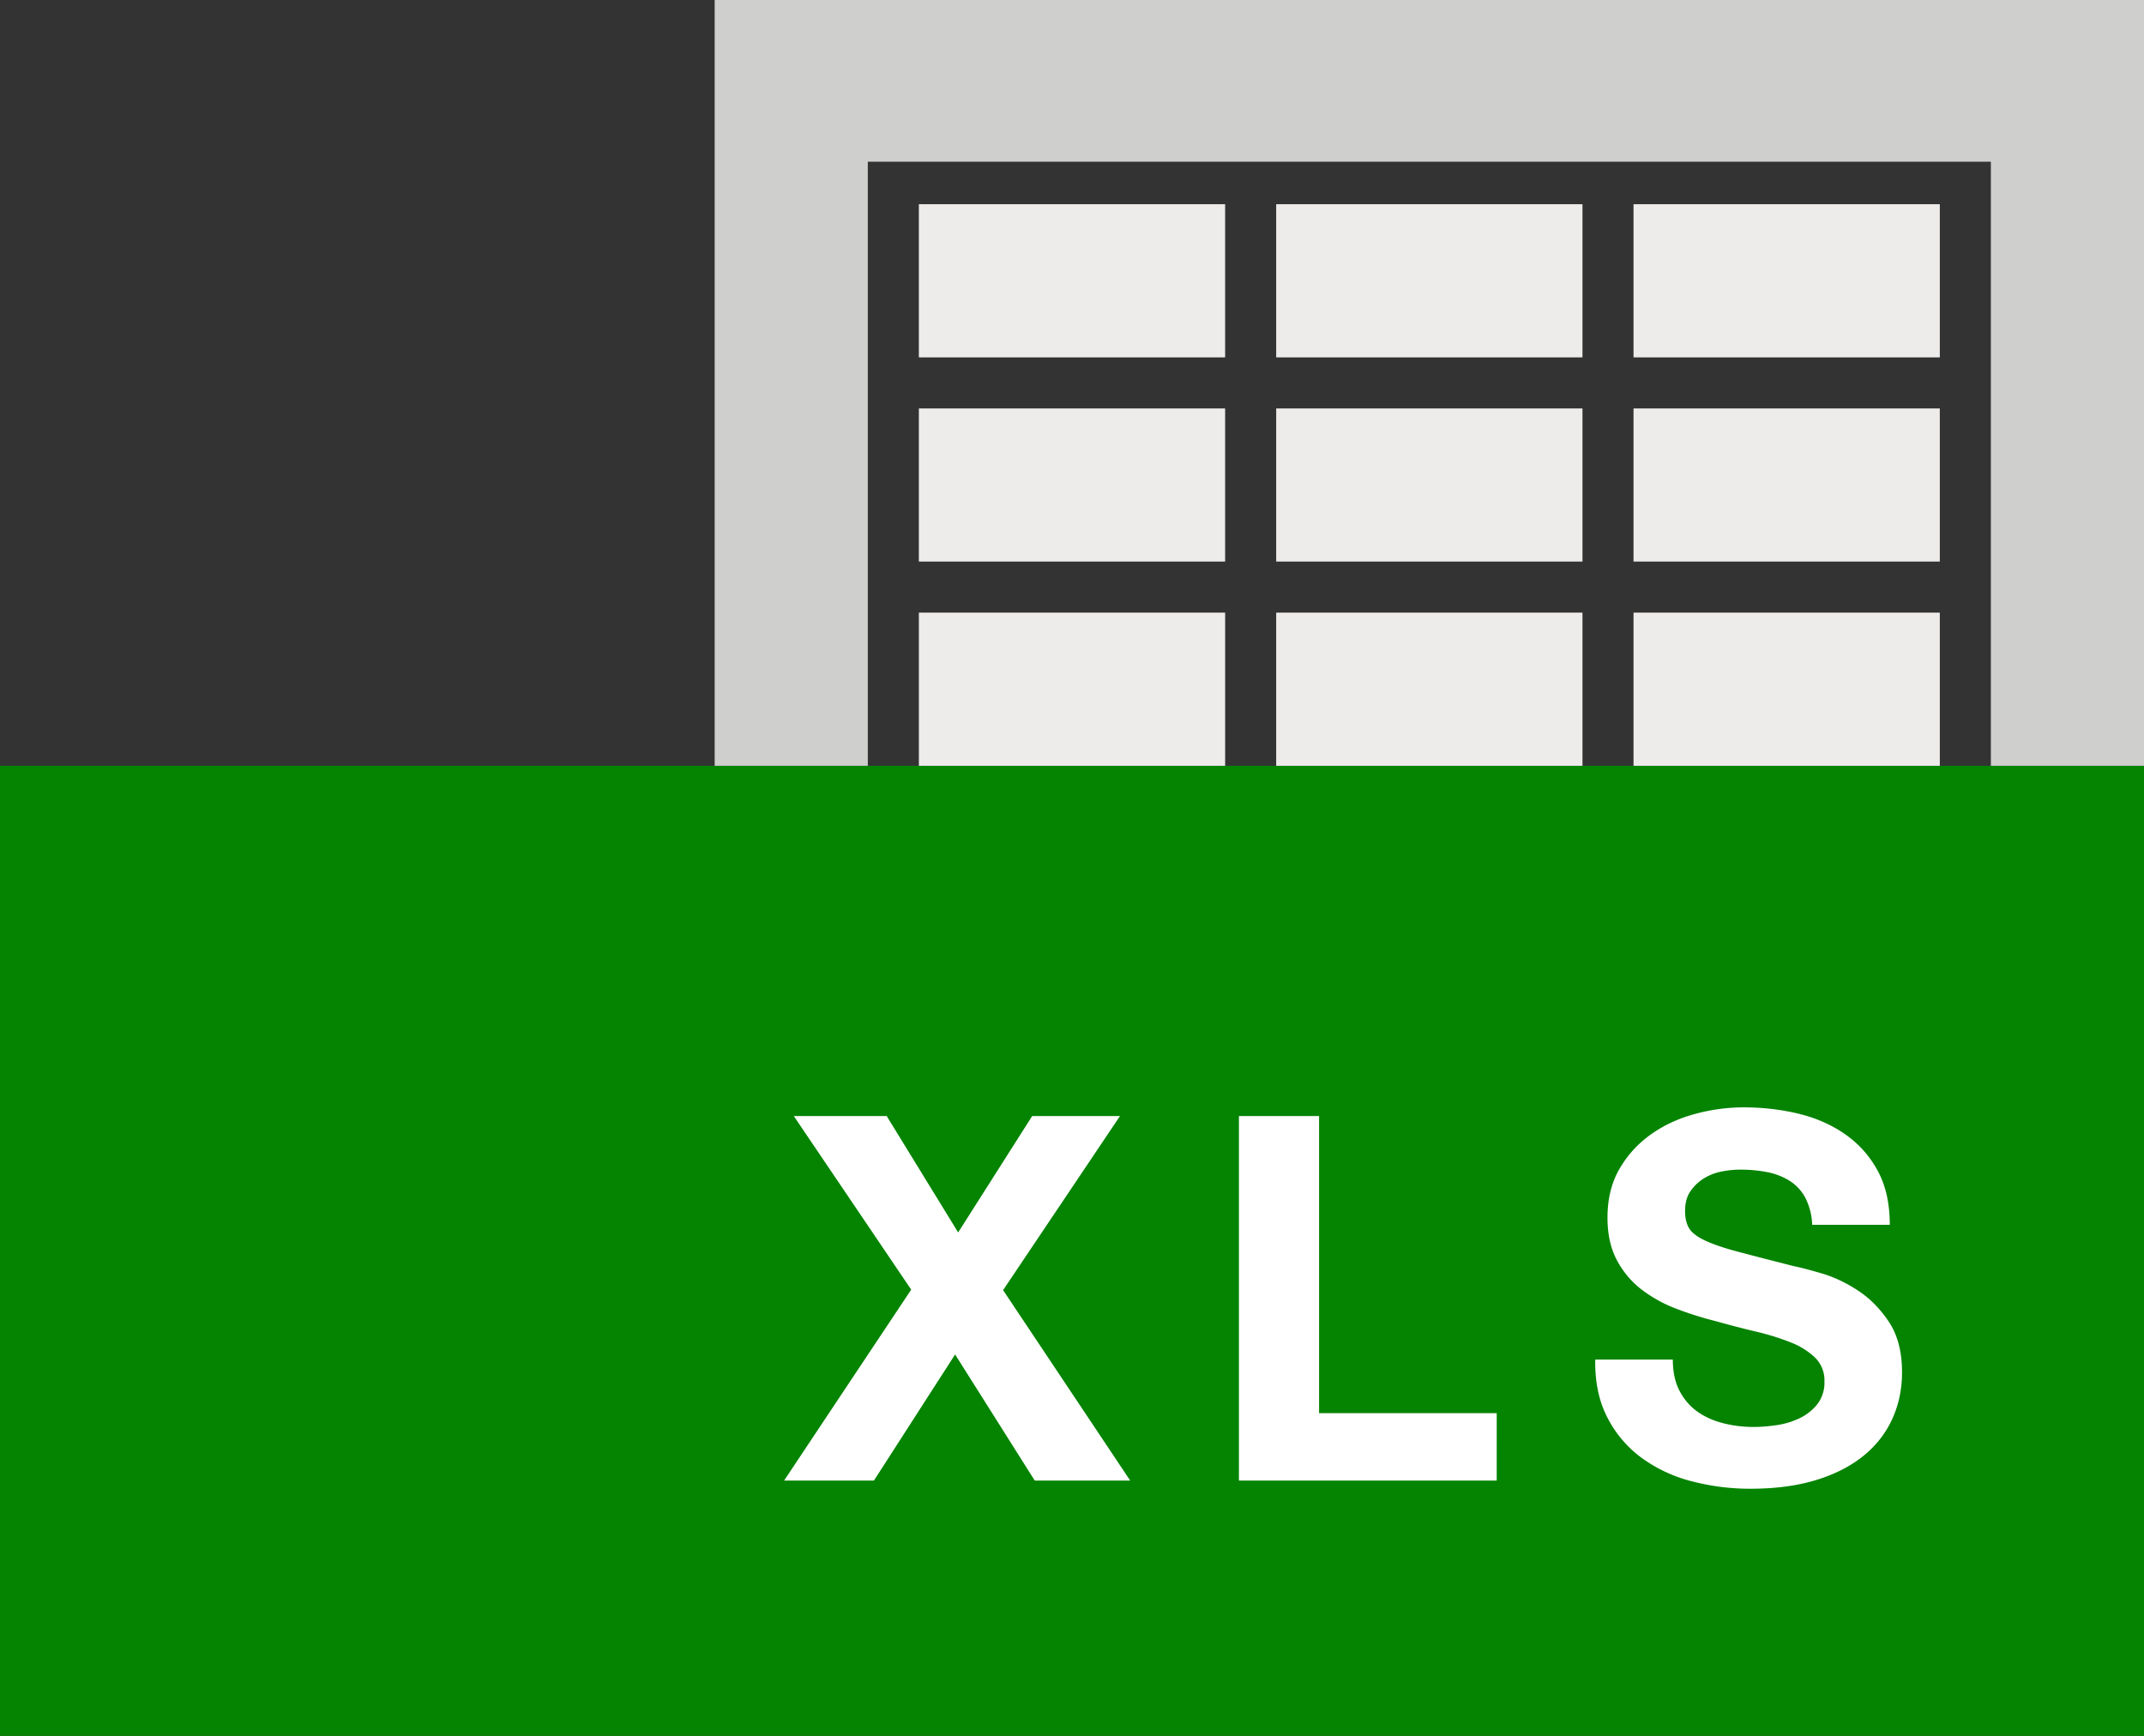 <?xml version="1.0" encoding="UTF-8"?>
<svg width="42" height="34" xmlns="http://www.w3.org/2000/svg"><rect width="100%" height="100%" fill="#333333" stroke="none"/><g fill="none" fill-rule="evenodd"><path fill="#048400" d="M0 15h42v19H0z"/><path d="M17.85 25.26l-2.3-3.4h1.82l1.4 2.28 1.45-2.28h1.72l-2.29 3.41L22.14 29h-1.87l-1.56-2.47L17.12 29h-1.76l2.49-3.74zm6.42-3.4h1.57v5.82h3.48V29h-5.05v-7.14zm8.5 4.77c0 .24.043.443.13.61.087.167.202.302.345.405.143.103.312.18.505.23.193.05.393.075.6.075.14 0 .29-.012.45-.035.16-.023.31-.068.45-.135a.982.982 0 0 0 .35-.275.69.69 0 0 0 .14-.445.626.626 0 0 0-.185-.47 1.467 1.467 0 0 0-.485-.3 4.84 4.84 0 0 0-.68-.21c-.253-.06-.51-.127-.77-.2a6.837 6.837 0 0 1-.78-.245 2.68 2.68 0 0 1-.68-.375 1.766 1.766 0 0 1-.485-.575c-.123-.23-.185-.508-.185-.835 0-.367.078-.685.235-.955a2.13 2.13 0 0 1 .615-.675c.253-.18.54-.313.86-.4.32-.087.64-.13.96-.13.373 0 .732.042 1.075.125.343.083.648.218.915.405.267.187.478.425.635.715.157.29.235.642.235 1.055H35.5a1.262 1.262 0 0 0-.135-.53.883.883 0 0 0-.305-.33 1.29 1.29 0 0 0-.435-.17 2.678 2.678 0 0 0-.535-.05 1.84 1.84 0 0 0-.38.04 1.016 1.016 0 0 0-.345.14.868.868 0 0 0-.255.25c-.067.1-.1.227-.1.38 0 .14.027.253.08.34.053.087.158.167.315.24.157.073.373.147.65.22.277.073.638.167 1.085.28.133.027.318.075.555.145.237.07.472.182.705.335.233.153.435.358.605.615.17.257.255.585.255.985 0 .327-.063.63-.19.91s-.315.522-.565.725c-.25.203-.56.362-.93.475-.37.113-.798.17-1.285.17a4.51 4.51 0 0 1-1.145-.145 2.88 2.88 0 0 1-.98-.455 2.248 2.248 0 0 1-.675-.79c-.167-.32-.247-.7-.24-1.14h1.52z" fill="#FFF"/><path fill="#CFCFCE" d="M14 0v15h3V3.167h22V15h3V0z"/><path fill="#EEECEA" d="M18 7h6V4h-6zM32 7h6V4h-6zM25 7h6V4h-6zM18 11h6V8h-6zM32 11h6V8h-6zM25 11h6V8h-6zM18 15h6v-3h-6zM32 15h6v-3h-6zM25 15h6v-3h-6z"/></g></svg>
